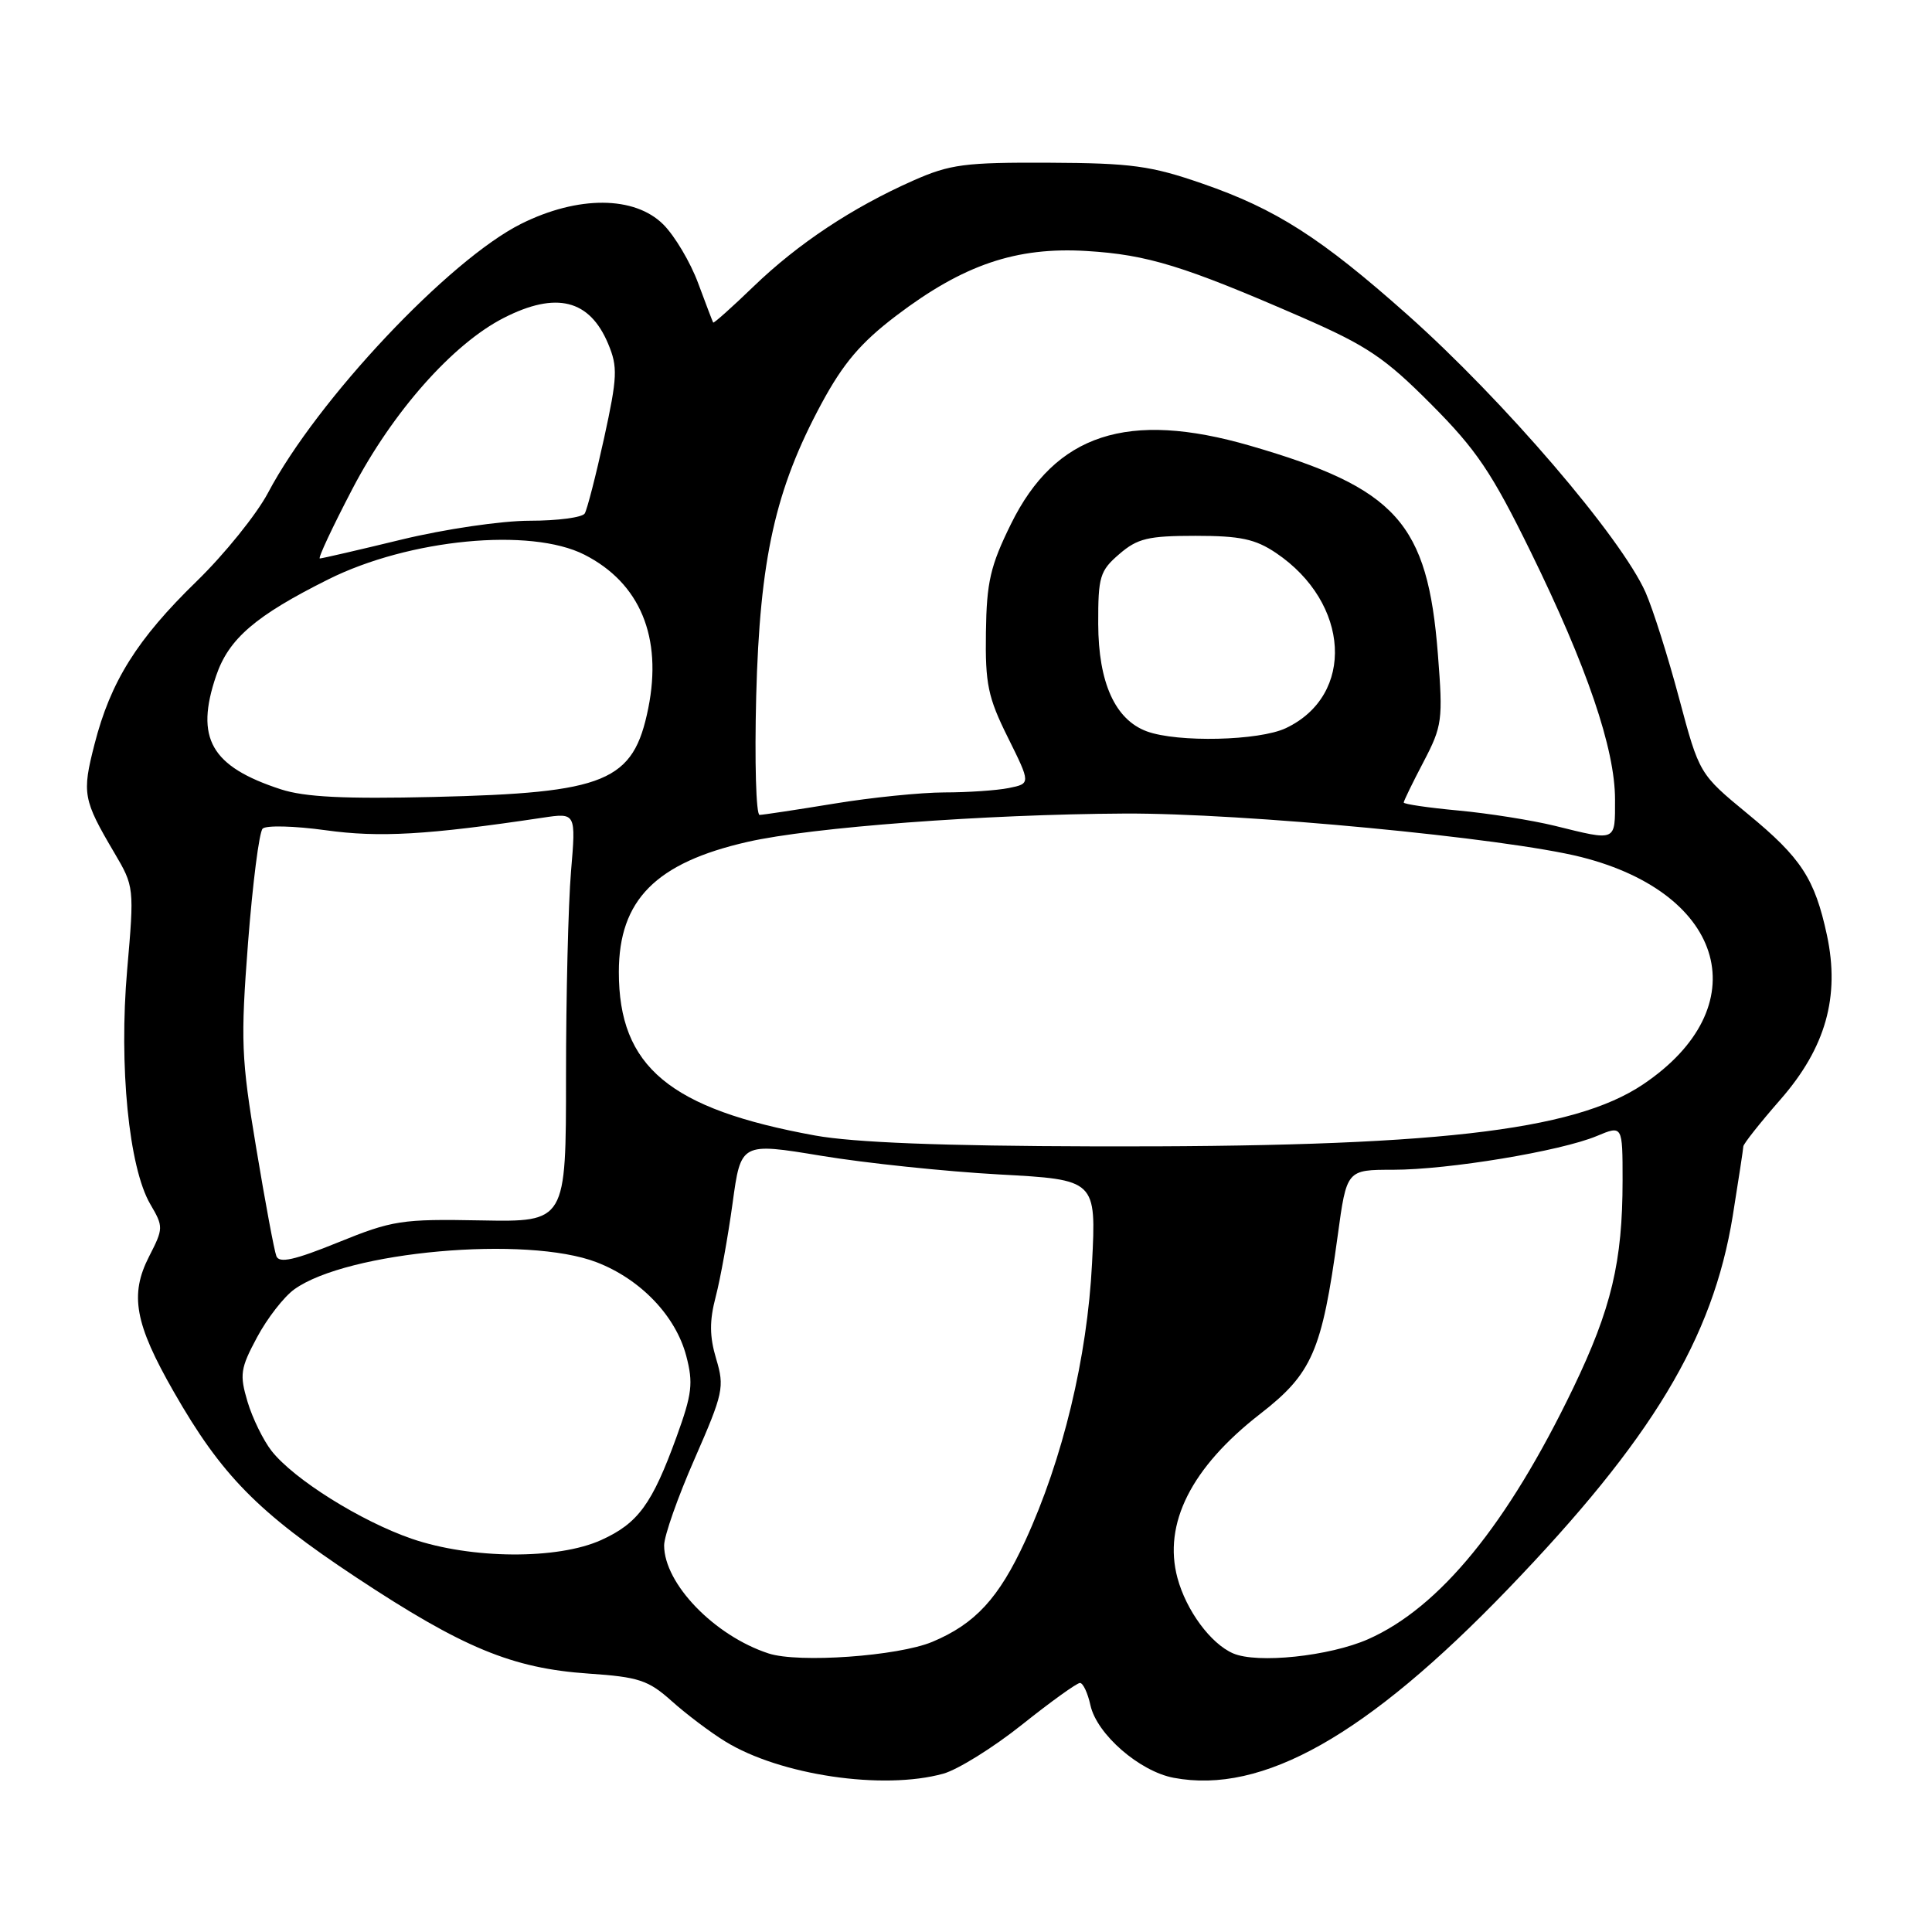 <?xml version="1.0" encoding="UTF-8" standalone="no"?>
<!DOCTYPE svg PUBLIC "-//W3C//DTD SVG 1.1//EN" "http://www.w3.org/Graphics/SVG/1.1/DTD/svg11.dtd" >
<svg xmlns="http://www.w3.org/2000/svg" xmlns:xlink="http://www.w3.org/1999/xlink" version="1.1" viewBox="0 0 256 256">
 <g >
 <path fill="currentColor"
d=" M 125.00 235.02 C 126.92 234.48 131.62 231.56 135.43 228.52 C 139.24 225.48 142.69 223.00 143.10 223.00 C 143.51 223.00 144.13 224.33 144.49 225.96 C 145.33 229.79 150.99 234.72 155.53 235.57 C 167.29 237.78 181.10 229.98 199.78 210.59 C 218.91 190.72 226.96 177.37 229.60 161.10 C 230.36 156.37 230.99 152.23 231.00 151.91 C 231.00 151.58 233.22 148.78 235.92 145.69 C 241.91 138.84 243.82 132.07 242.08 123.92 C 240.47 116.43 238.67 113.67 231.59 107.85 C 225.17 102.56 225.17 102.56 222.49 92.53 C 221.02 87.01 219.02 80.70 218.05 78.50 C 214.82 71.21 199.23 53.03 186.50 41.71 C 175.04 31.52 169.08 27.70 159.33 24.33 C 152.50 21.96 149.91 21.61 139.00 21.56 C 127.85 21.51 125.90 21.76 121.00 23.93 C 112.95 27.50 105.75 32.27 99.85 37.96 C 96.99 40.72 94.58 42.87 94.50 42.74 C 94.42 42.61 93.52 40.25 92.50 37.50 C 91.48 34.75 89.41 31.26 87.90 29.75 C 84.09 25.94 76.60 25.90 69.07 29.65 C 59.51 34.42 42.02 52.99 35.52 65.29 C 34.00 68.16 29.75 73.43 26.06 77.02 C 18.16 84.70 14.65 90.30 12.52 98.63 C 10.85 105.14 11.00 105.96 15.15 113.00 C 17.78 117.46 17.80 117.60 16.85 128.50 C 15.74 141.23 17.07 154.71 19.92 159.57 C 21.67 162.55 21.66 162.77 19.76 166.48 C 17.16 171.55 17.85 175.39 23.03 184.43 C 29.35 195.49 34.17 200.39 47.18 209.00 C 61.33 218.36 67.88 221.07 78.00 221.76 C 84.63 222.21 85.91 222.63 89.00 225.40 C 90.92 227.12 94.11 229.53 96.08 230.74 C 103.34 235.22 117.00 237.24 125.00 235.02 Z  M 101.84 219.09 C 94.67 216.75 88.00 209.85 88.00 204.77 C 88.00 203.52 89.82 198.35 92.05 193.28 C 95.84 184.62 96.02 183.80 94.90 180.07 C 94.01 177.08 93.99 175.04 94.84 171.80 C 95.46 169.43 96.46 163.87 97.07 159.44 C 98.17 151.39 98.17 151.39 108.84 153.15 C 114.70 154.12 125.30 155.23 132.38 155.62 C 145.26 156.32 145.26 156.32 144.70 167.41 C 144.07 179.87 140.83 193.35 135.85 204.17 C 132.35 211.78 129.21 215.18 123.52 217.56 C 118.98 219.45 105.81 220.39 101.84 219.09 Z  M 163.39 219.08 C 160.43 217.80 157.18 213.40 156.02 209.09 C 154.09 201.91 157.85 194.44 166.98 187.35 C 173.87 182.00 175.16 179.04 177.25 163.75 C 178.44 155.00 178.44 155.00 184.59 155.00 C 191.91 155.00 206.77 152.54 211.58 150.53 C 215.00 149.10 215.00 149.10 215.00 156.41 C 215.00 167.18 213.52 173.40 208.45 183.94 C 199.75 202.00 190.77 213.00 181.29 217.20 C 176.17 219.46 166.59 220.47 163.39 219.08 Z  M 54.55 203.89 C 47.80 201.56 38.95 196.02 35.99 192.26 C 34.90 190.87 33.46 187.94 32.80 185.74 C 31.73 182.14 31.85 181.32 34.06 177.20 C 35.40 174.69 37.62 171.83 39.00 170.84 C 46.00 165.81 69.79 163.68 79.07 167.26 C 84.89 169.51 89.53 174.36 90.93 179.66 C 91.88 183.27 91.71 184.70 89.65 190.38 C 86.41 199.30 84.56 201.84 79.67 204.06 C 73.90 206.68 62.44 206.60 54.55 203.89 Z  M 36.62 166.44 C 36.34 165.73 35.14 159.29 33.95 152.12 C 31.96 140.20 31.87 137.91 32.87 124.87 C 33.48 117.04 34.34 110.26 34.80 109.80 C 35.26 109.34 39.01 109.44 43.15 110.01 C 50.27 111.00 56.62 110.64 71.91 108.35 C 76.32 107.69 76.32 107.69 75.66 115.50 C 75.30 119.79 75.00 131.99 75.00 142.61 C 75.00 161.92 75.00 161.92 63.75 161.71 C 53.21 161.51 52.01 161.70 44.81 164.62 C 39.00 166.98 36.99 167.42 36.62 166.44 Z  M 108.00 150.46 C 88.71 146.95 81.99 141.35 82.00 128.78 C 82.01 119.25 86.89 114.32 99.07 111.55 C 107.59 109.61 130.44 107.90 149.00 107.80 C 164.69 107.72 199.44 111.03 209.50 113.56 C 228.80 118.43 232.90 133.48 217.71 143.69 C 208.43 149.92 189.83 152.02 145.00 151.90 C 124.76 151.85 113.15 151.39 108.00 150.46 Z  M 206.00 109.42 C 202.97 108.68 197.24 107.77 193.25 107.40 C 189.26 107.03 186.00 106.55 186.00 106.34 C 186.00 106.13 187.18 103.70 188.63 100.94 C 191.11 96.19 191.21 95.42 190.53 86.71 C 189.17 69.26 185.06 64.69 165.65 59.06 C 149.43 54.35 139.84 57.49 133.96 69.43 C 131.23 74.97 130.73 77.12 130.64 83.78 C 130.54 90.62 130.90 92.39 133.55 97.72 C 136.58 103.83 136.58 103.83 133.66 104.42 C 132.06 104.74 128.22 105.00 125.12 105.00 C 122.03 105.01 115.45 105.67 110.50 106.49 C 105.55 107.30 101.12 107.97 100.65 107.98 C 100.18 107.99 99.98 100.91 100.20 92.25 C 100.68 74.01 102.72 64.86 108.85 53.48 C 111.73 48.14 114.05 45.41 118.73 41.85 C 127.65 35.07 134.66 32.69 144.00 33.26 C 152.06 33.75 156.89 35.24 172.50 42.04 C 181.11 45.80 183.49 47.39 189.61 53.54 C 195.63 59.58 197.66 62.59 202.81 73.09 C 210.28 88.32 214.00 99.24 214.00 105.93 C 214.00 111.58 214.27 111.46 206.00 109.42 Z  M 37.22 104.59 C 27.95 101.57 25.82 97.83 28.64 89.54 C 30.31 84.63 33.85 81.59 43.50 76.77 C 54.21 71.42 70.30 69.87 77.44 73.50 C 84.81 77.25 87.79 84.42 85.90 93.84 C 83.93 103.59 80.38 105.06 57.50 105.60 C 45.66 105.88 40.39 105.62 37.22 104.59 Z  M 151.96 96.91 C 147.76 95.36 145.54 90.45 145.52 82.67 C 145.50 76.41 145.74 75.63 148.31 73.42 C 150.72 71.34 152.13 71.00 158.41 71.00 C 164.34 71.00 166.33 71.42 169.08 73.27 C 178.90 79.89 179.59 92.12 170.39 96.48 C 166.85 98.16 156.05 98.41 151.96 96.91 Z  M 46.69 64.79 C 52.02 54.58 59.99 45.57 66.76 42.12 C 73.70 38.58 78.13 39.68 80.59 45.57 C 81.87 48.62 81.81 49.96 80.05 58.03 C 78.96 63.00 77.80 67.51 77.48 68.04 C 77.15 68.57 73.87 69.00 70.19 69.00 C 66.48 69.00 58.91 70.11 53.19 71.50 C 47.51 72.88 42.65 74.00 42.38 74.00 C 42.10 74.00 44.05 69.85 46.69 64.79 Z "/>
</g>
</svg>